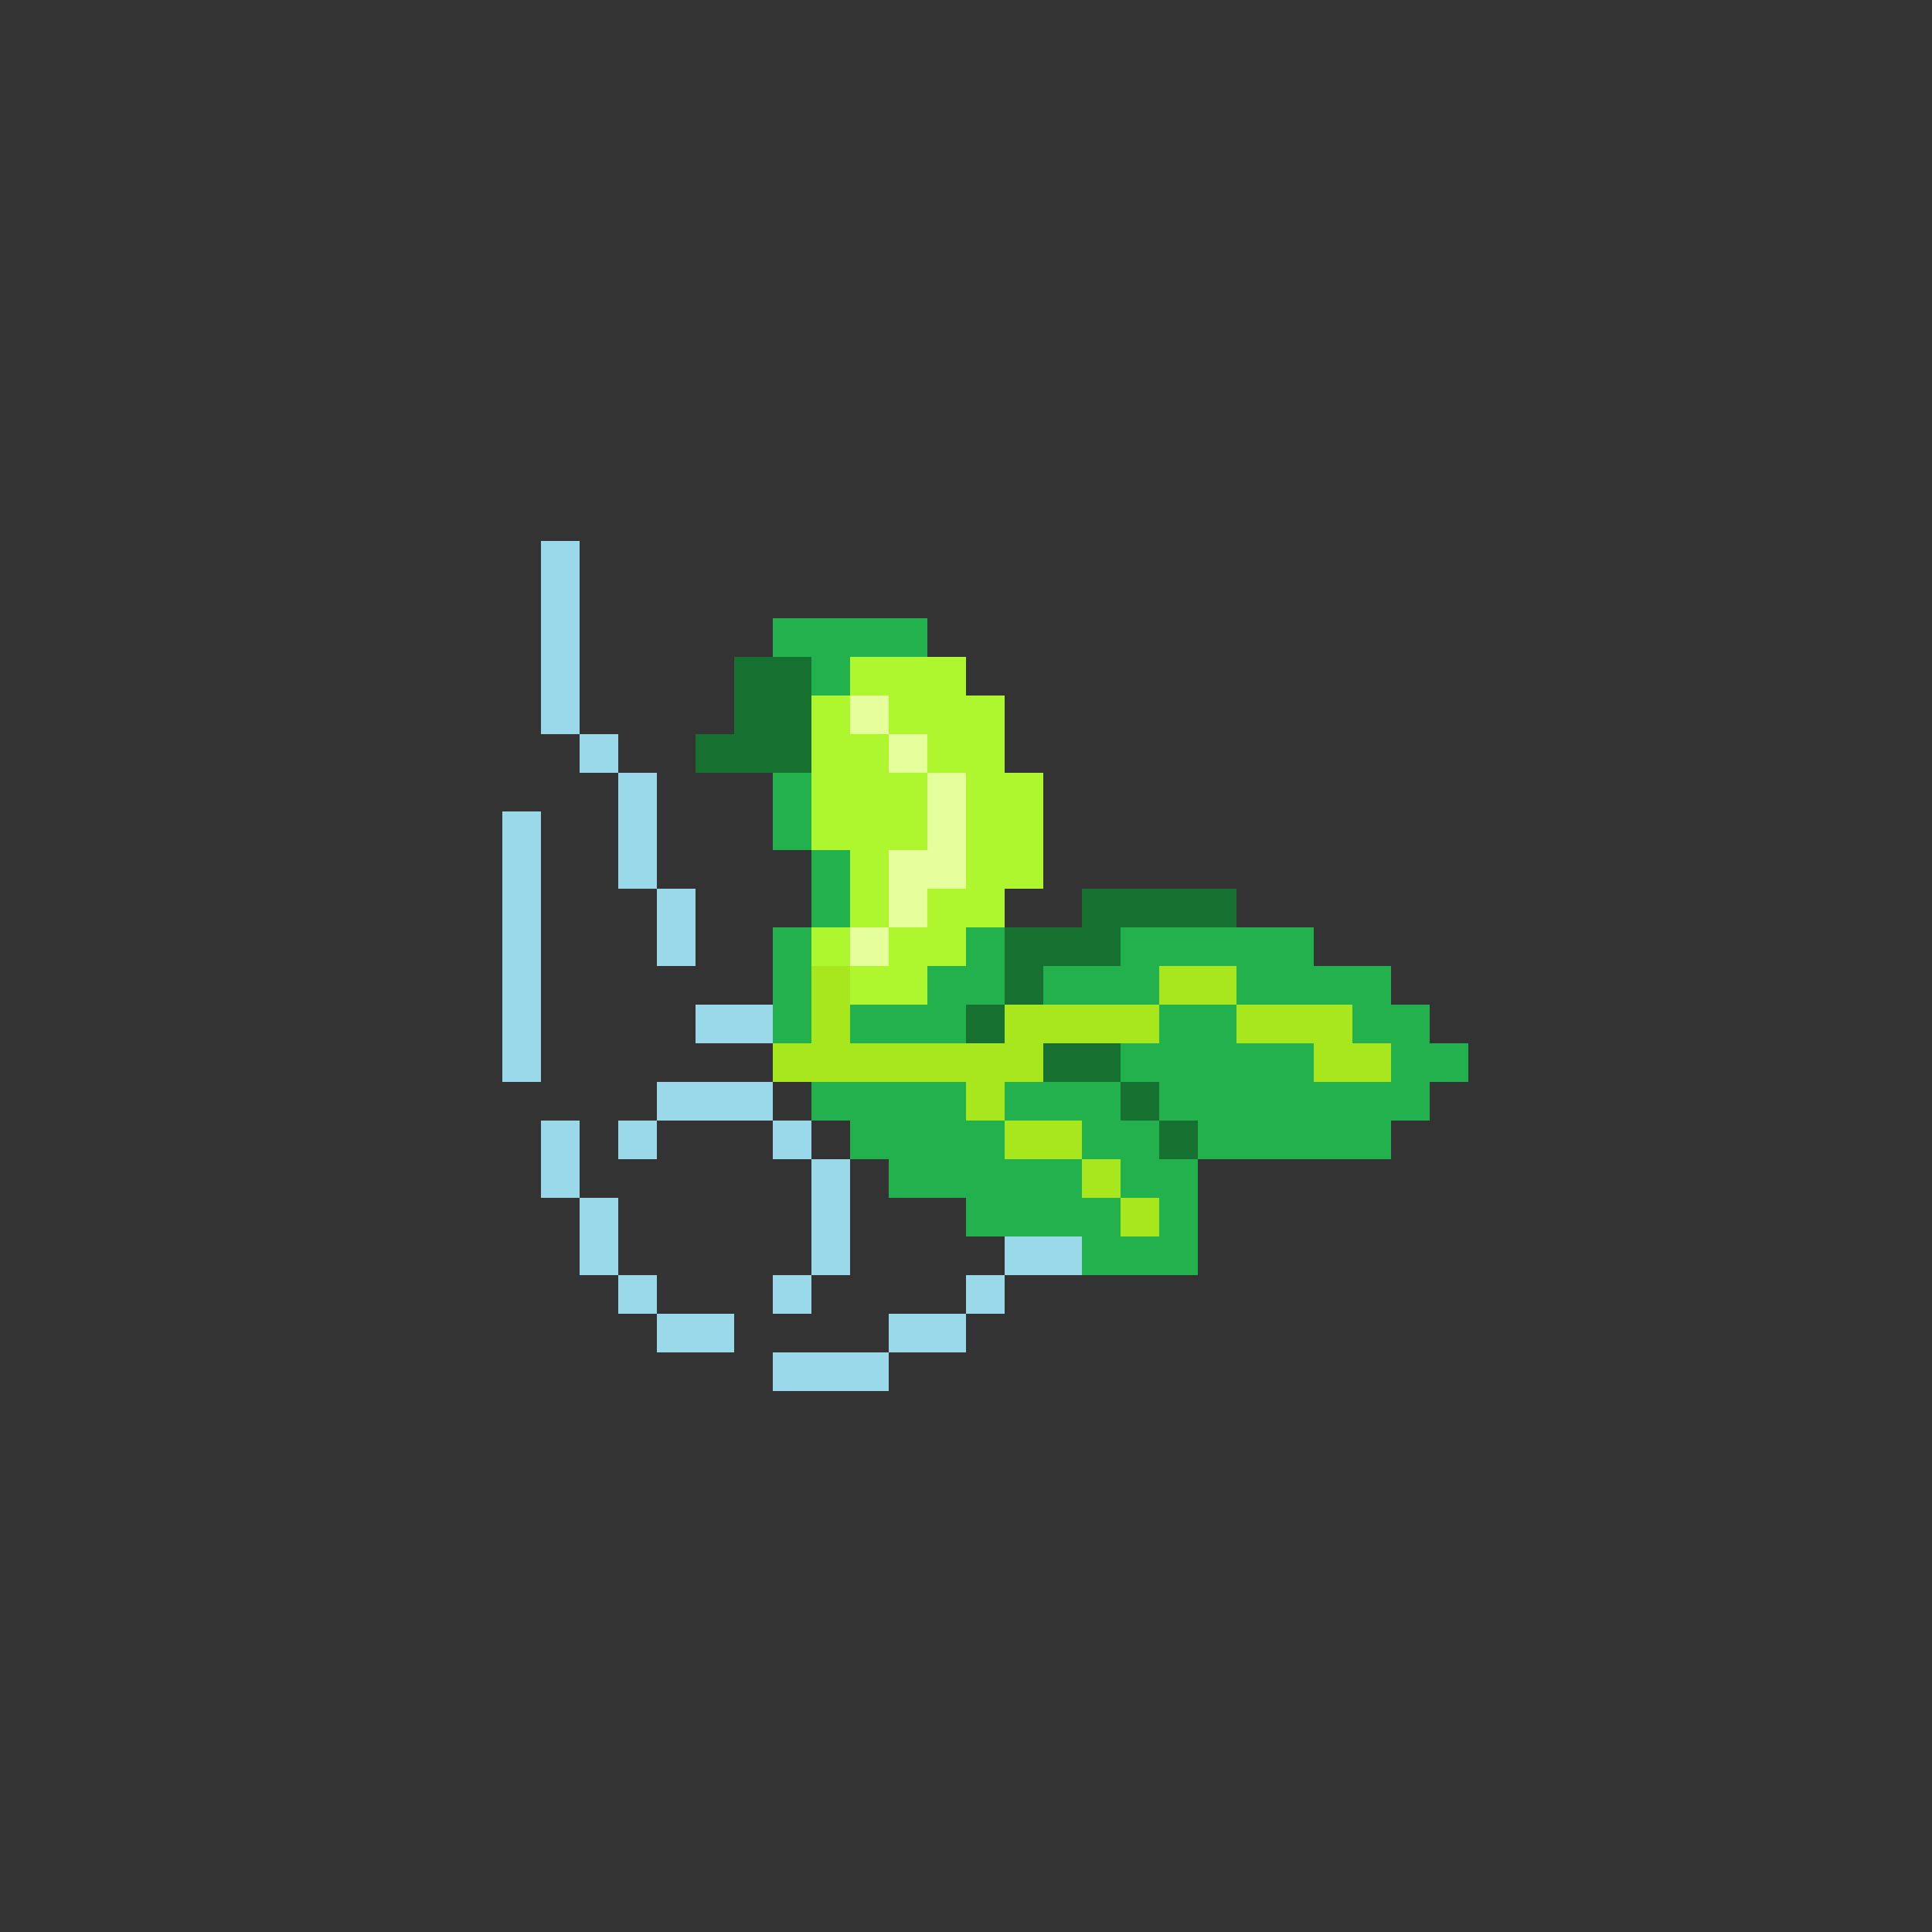 <svg xmlns="http://www.w3.org/2000/svg" viewBox="0 -0.5 50 50" shape-rendering="crispEdges">
    <rect x="0" y="-0.5" width="50" height="50" fill="#333333" stroke="none"/>
    <path stroke="#99d9ea" d="M14 14h1M14 15h1M14 16h1M14 17h1M14 18h1M15 19h1M16 20h1M13 21h1M16 21h1M13 22h1M16 22h1M13 23h1M17 23h1M13 24h1M17 24h1M13 25h1M13 26h1M18 26h2M13 27h1M17 28h3M14 29h1M16 29h1M20 29h1M14 30h1M21 30h1M15 31h1M21 31h1M15 32h1M21 32h1M26 32h2M16 33h1M20 33h1M25 33h1M17 34h2M23 34h2M20 35h3" />
    <path stroke="#22b14c" d="M20 16h4M21 17h1M20 20h1M20 21h1M21 22h1M21 23h1M20 24h1M25 24h1M29 24h5M20 25h1M24 25h2M27 25h3M32 25h4M20 26h1M22 26h3M30 26h2M35 26h2M29 27h5M36 27h2M21 28h4M26 28h3M30 28h7M22 29h4M28 29h2M31 29h5M23 30h5M29 30h2M25 31h4M30 31h1M28 32h3" />
    <path stroke="#167030" d="M19 17h2M19 18h2M18 19h3M28 23h4M26 24h3M26 25h1M25 26h1M27 27h2M29 28h1M30 29h1" />
    <path stroke="#aef72f" d="M22 17h3M21 18h1M23 18h3M21 19h2M24 19h2M21 20h3M25 20h2M21 21h3M25 21h2M22 22h1M25 22h2M22 23h1M24 23h2M21 24h1M23 24h2M22 25h2" />
    <path stroke="#e4ff9c" d="M22 18h1M23 19h1M24 20h1M24 21h1M23 22h2M23 23h1M22 24h1" />
    <path stroke="#a8e61d" d="M21 25h1M30 25h2M21 26h1M26 26h4M32 26h3M20 27h7M34 27h2M25 28h1M26 29h2M28 30h1M29 31h1" />
</svg>